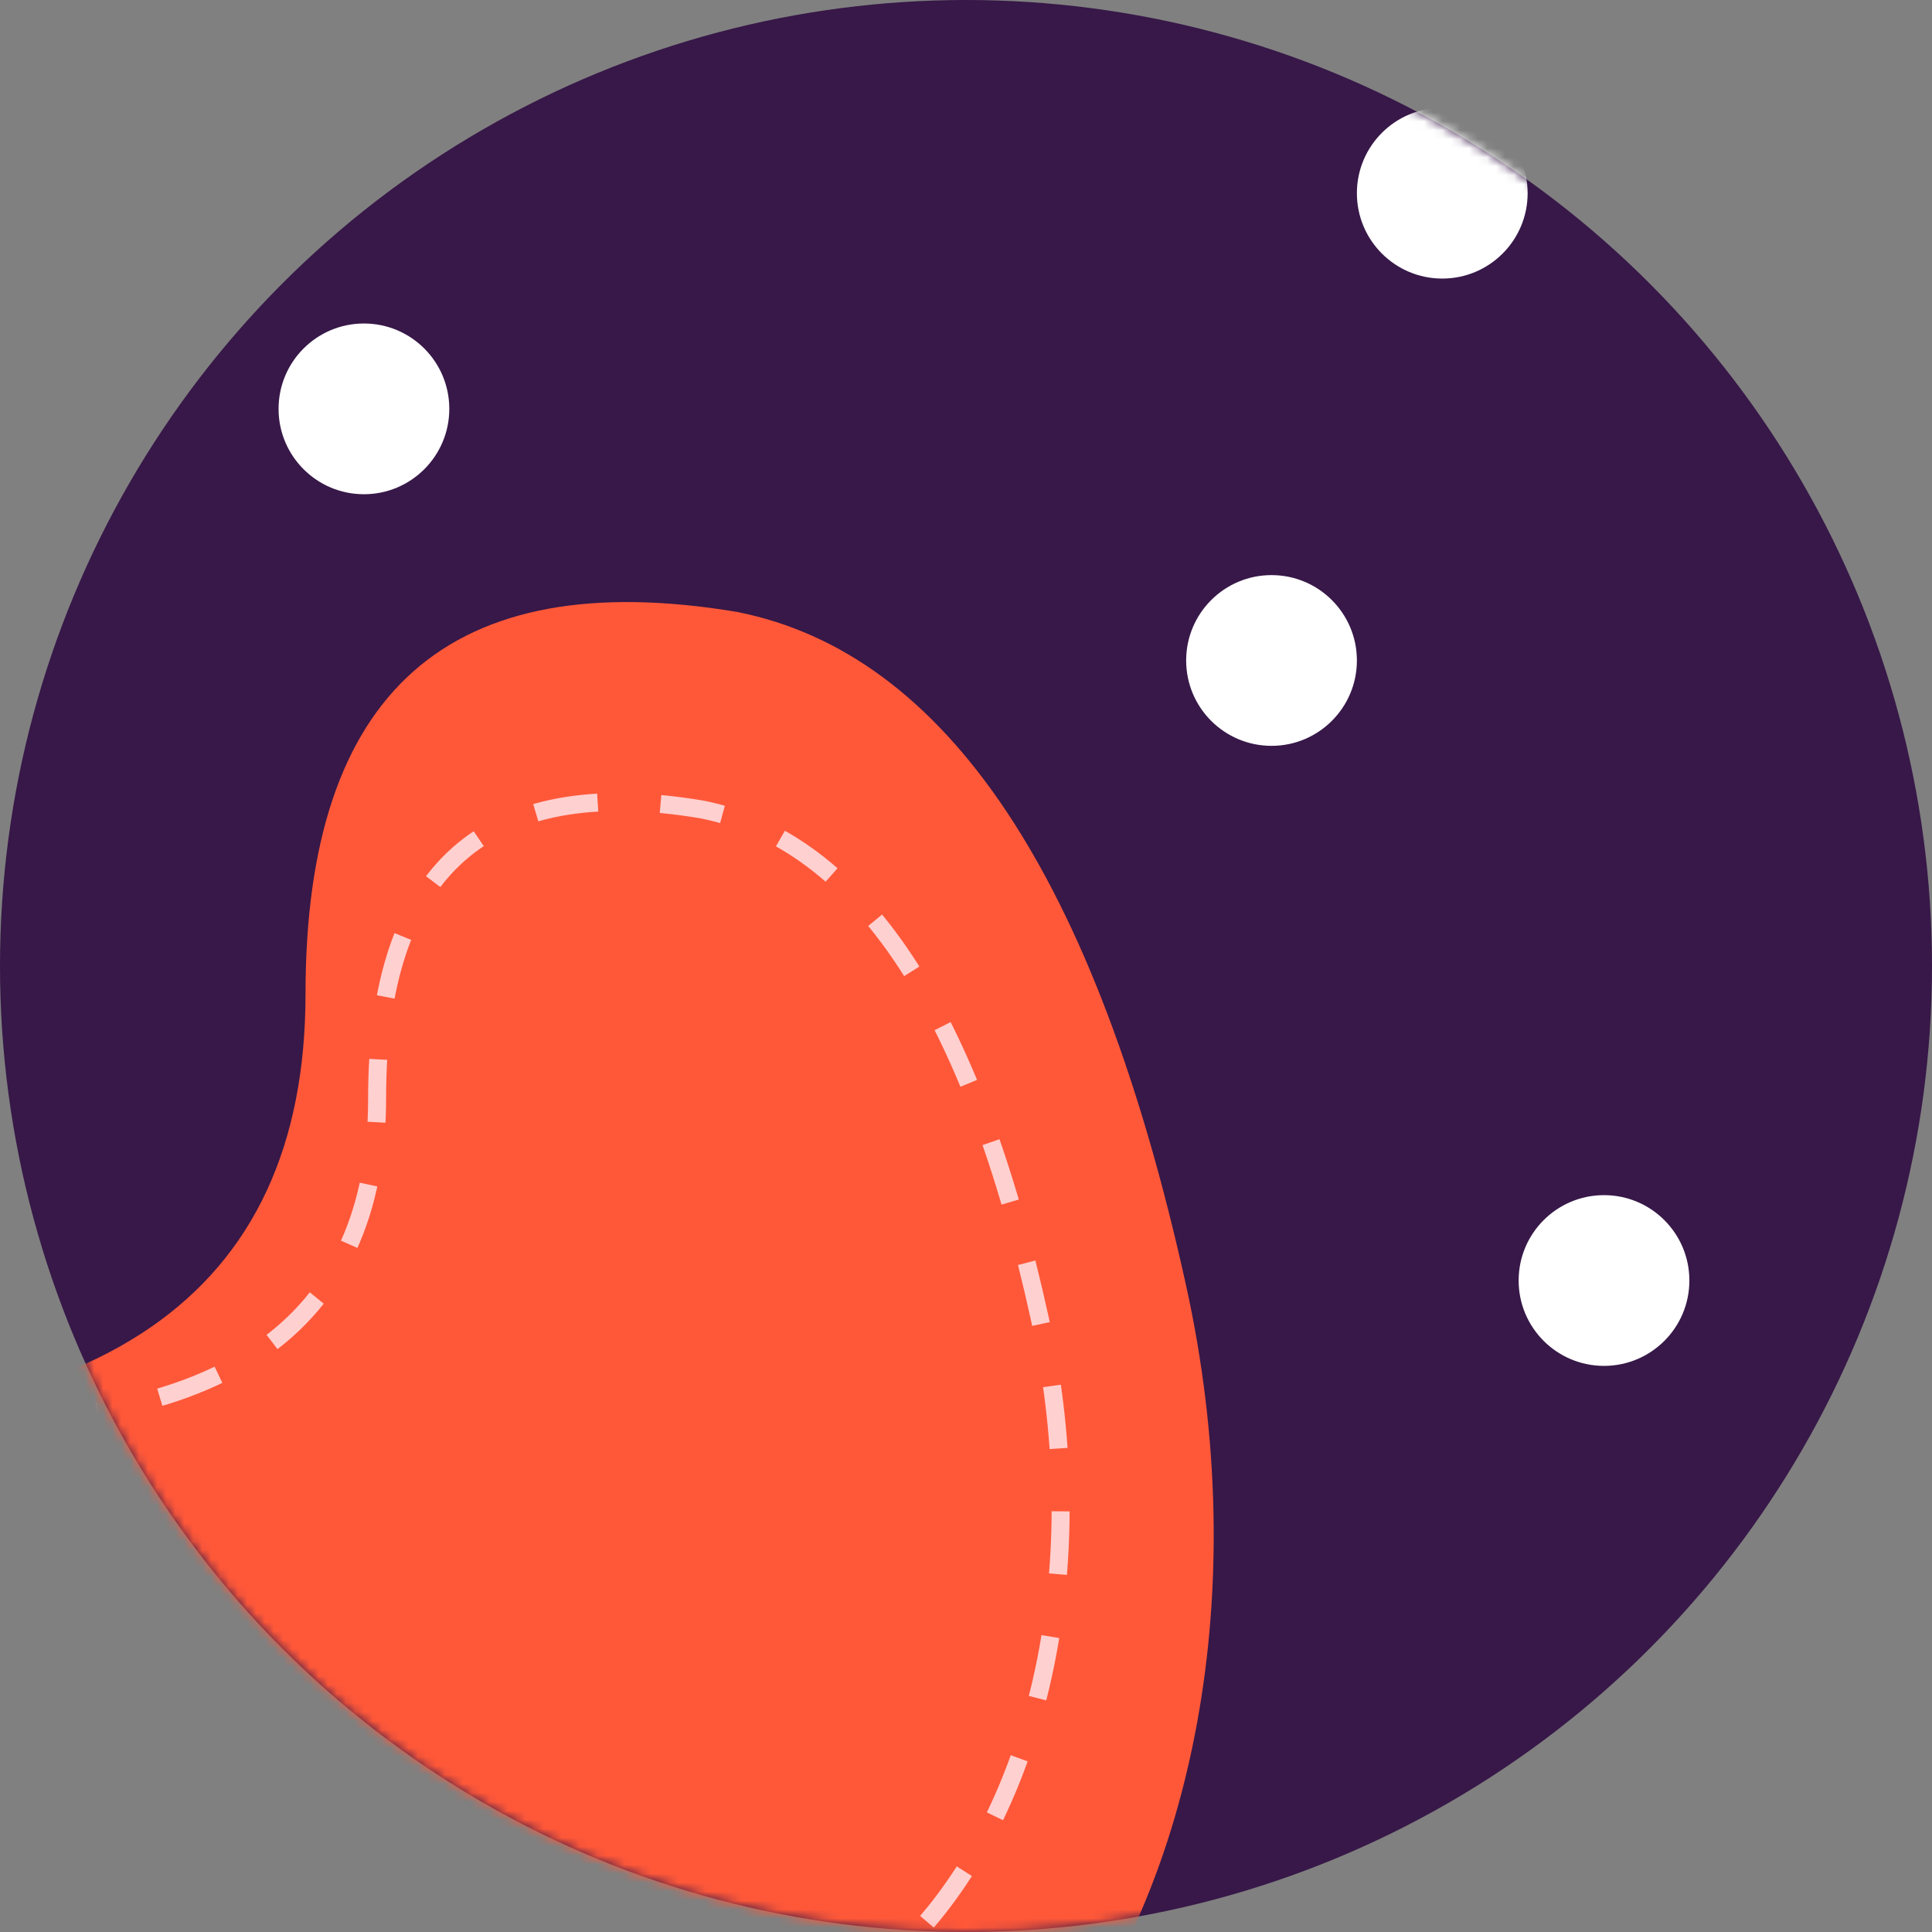 <?xml version="1.0" encoding="UTF-8"?>
<svg width="215px" height="215px" viewBox="0 0 215 215" version="1.1" xmlns="http://www.w3.org/2000/svg" xmlns:xlink="http://www.w3.org/1999/xlink">
    <rect x="0" y="0" width="215" height="215" fill="#808080" stroke="none"/>
    <!-- Generator: Sketch 54.1 (76490) - https://sketchapp.com -->
    <title>pat19</title>
    <desc>Created with Sketch.</desc>
    <defs>
        <circle id="path-1" cx="107.5" cy="107.5" r="107.5"></circle>
    </defs>
    <g id="Page-1" stroke="none" stroke-width="1" fill="none" fill-rule="evenodd">
        <g id="Desktop-HD" transform="translate(-212, -2884)">
            <g id="pat19" transform="translate(212, 2884)">
                <g id="Group-7">
                    <mask id="mask-2" fill="white">
                        <use xlink:href="#path-1"></use>
                    </mask>
                    <use id="Mask" fill="#371848" xlink:href="#path-1"></use>
                    <circle id="Oval-Copy-25" fill="#FFFFFF" mask="url(#mask-2)" cx="141.5" cy="73.5" r="9.5"></circle>
                    <circle id="Oval-Copy-36" fill="#FFFFFF" mask="url(#mask-2)" cx="178.5" cy="142.5" r="9.5"></circle>
                    <circle id="Oval-Copy-37" fill="#FFFFFF" mask="url(#mask-2)" cx="40.5" cy="45.5" r="9.5"></circle>
                    <circle id="Oval-Copy-38" fill="#FFFFFF" mask="url(#mask-2)" cx="160.5" cy="21.5" r="9.5"></circle>
                    <path d="M-35,158.094 C11,160.094 34,144.261 34,110.594 C34,76.927 50,62.761 82,68.094 C105.333,72.698 122,97.698 132,143.094 C147,211.188 105,273.094 49,240.594 C11.667,218.927 -16.333,191.427 -35,158.094 Z" id="Path-5" fill="#FF5839" mask="url(#mask-2)"></path>
                    <path d="M-9.967,158.132 C24.655,159.644 41.966,147.672 41.966,122.214 C41.966,96.757 54.008,86.045 78.093,90.077 C95.655,93.559 108.199,112.463 115.725,146.79 C127.015,198.28 95.404,245.091 53.256,220.516 C25.157,204.132 4.083,183.338 -9.967,158.132 Z" id="Path-5-Copy" stroke="#FFD0D0" stroke-width="2" stroke-dasharray="7" mask="url(#mask-2)"></path>
                </g>
            </g>
        </g>
    </g>
</svg>
